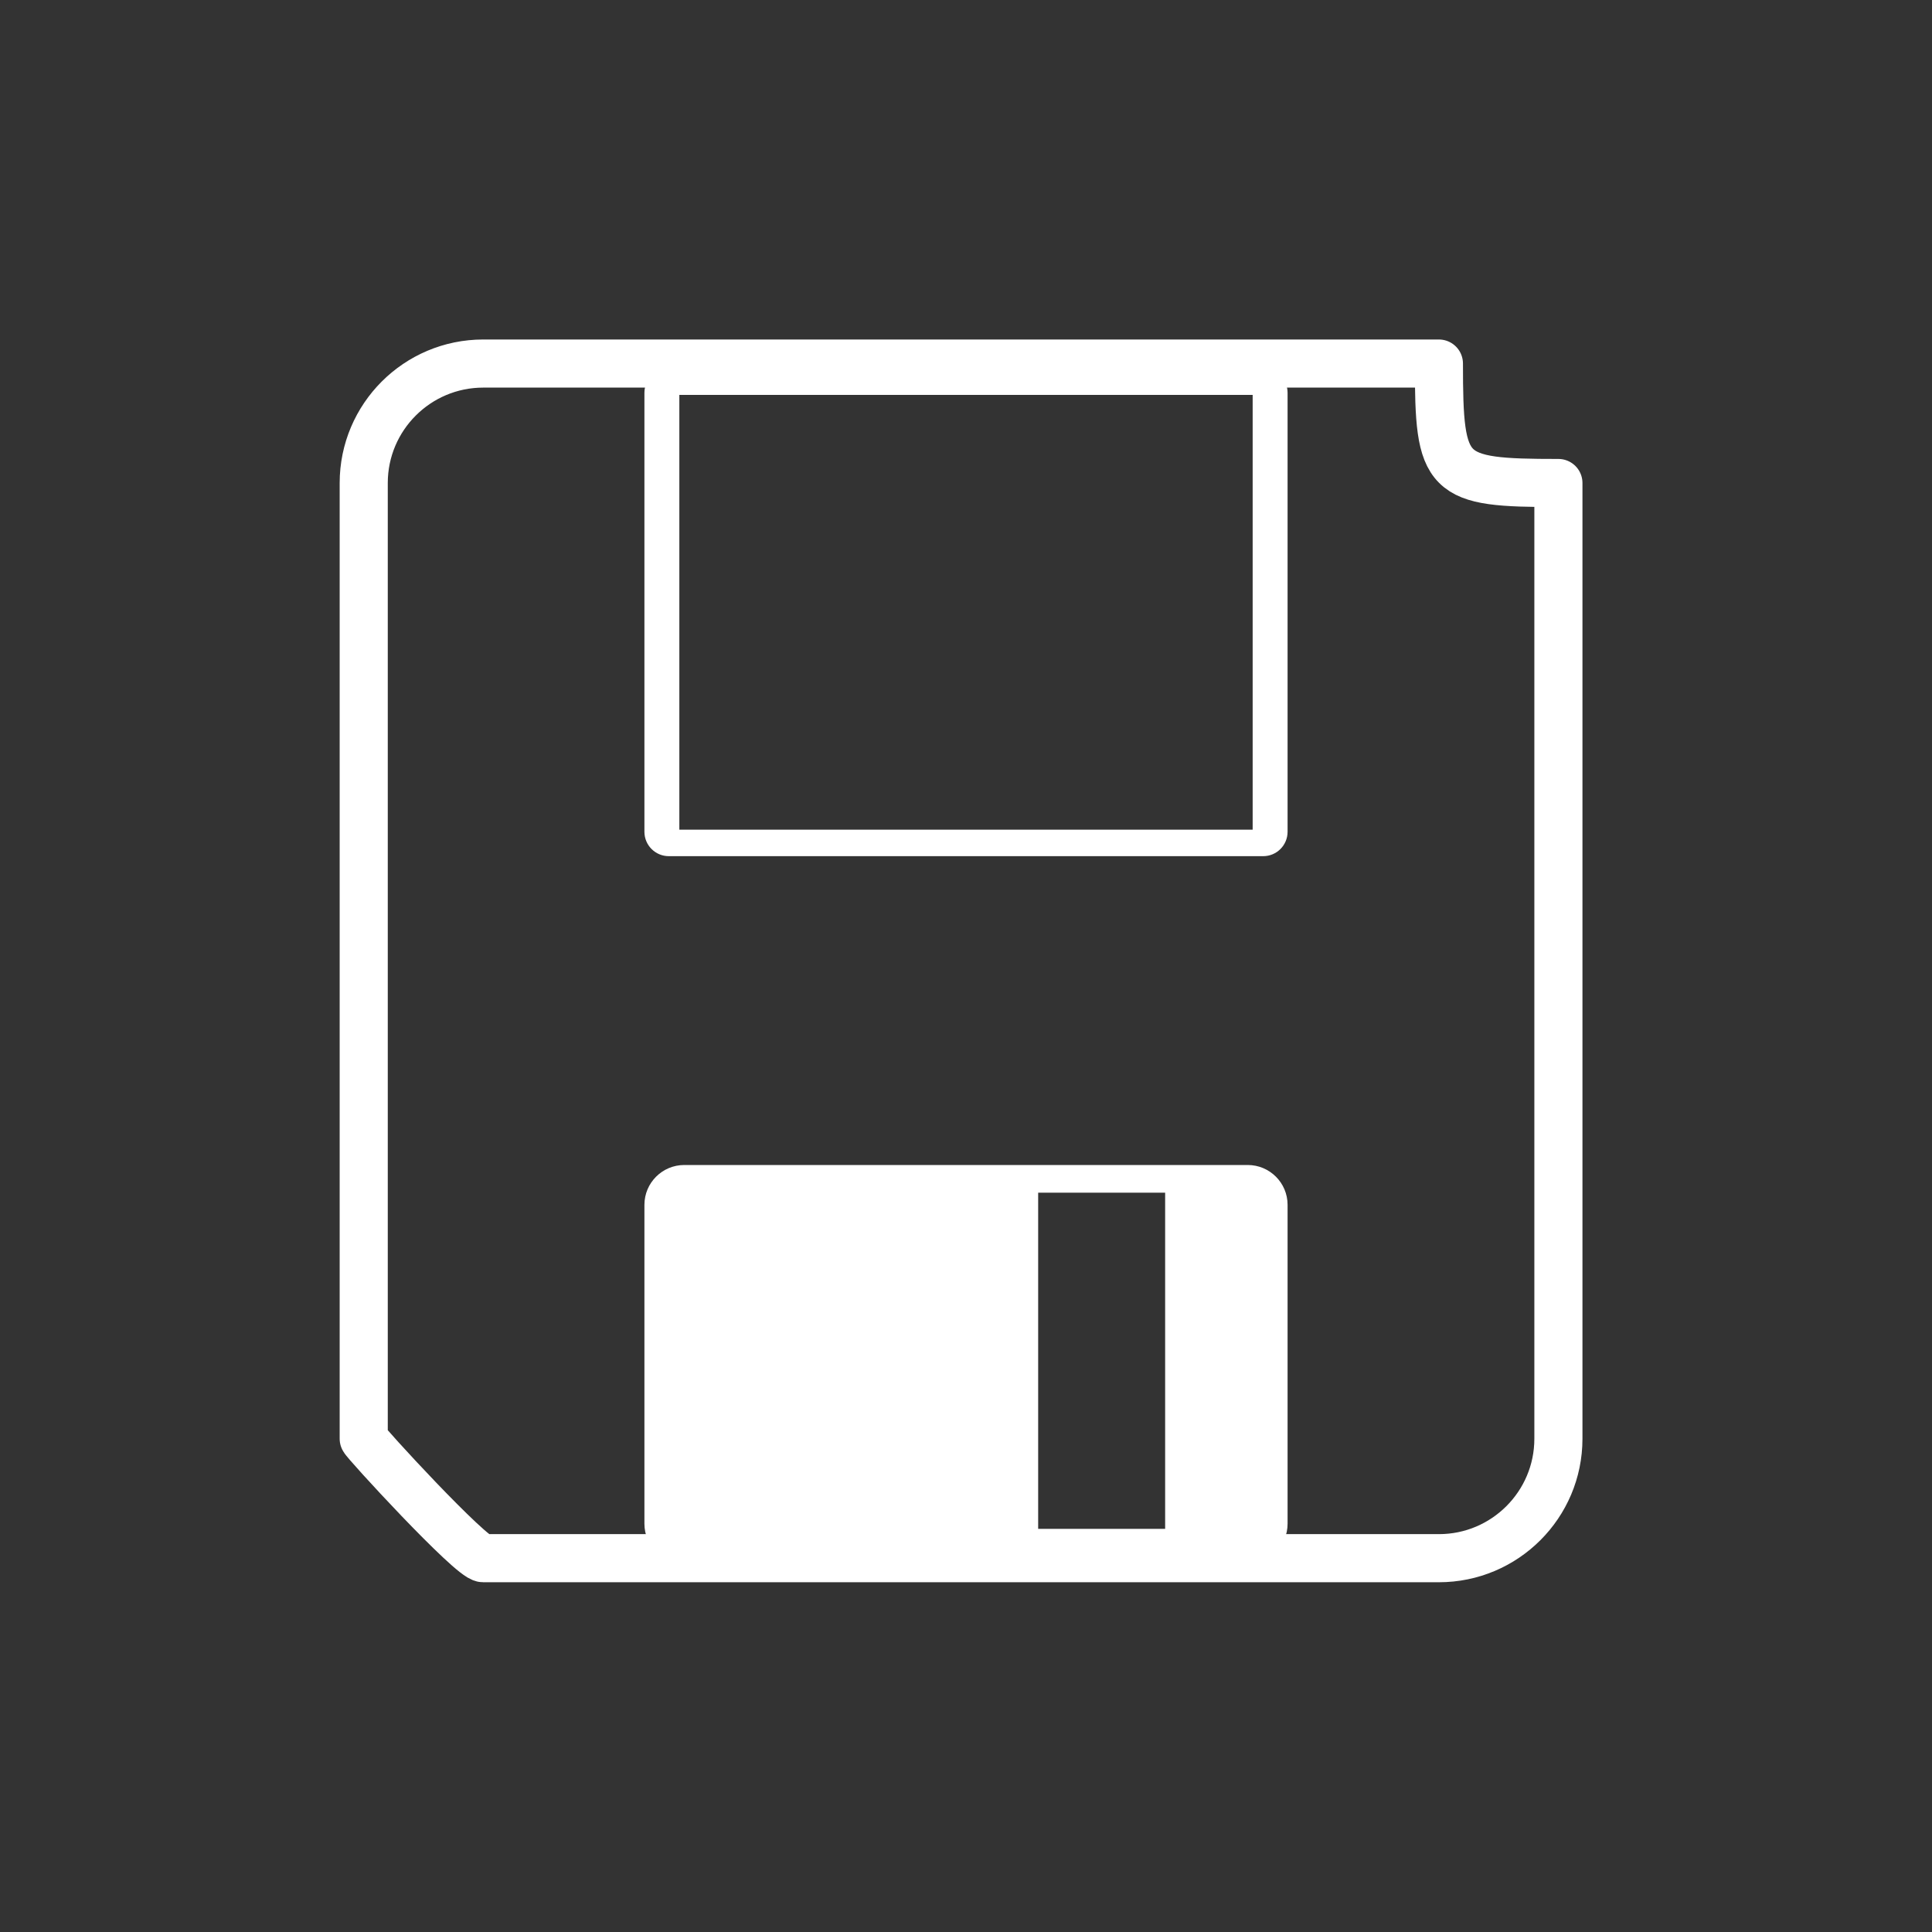 <?xml version="1.0" encoding="UTF-8" standalone="no"?>
<!DOCTYPE svg PUBLIC "-//W3C//DTD SVG 1.1//EN" "http://www.w3.org/Graphics/SVG/1.1/DTD/svg11.dtd">
<svg width="100%" height="100%" viewBox="0 0 40 40" version="1.1" xmlns="http://www.w3.org/2000/svg" xmlns:xlink="http://www.w3.org/1999/xlink" xml:space="preserve" xmlns:serif="http://www.serif.com/" style="fill-rule:evenodd;clip-rule:evenodd;stroke-linecap:round;stroke-linejoin:round;stroke-miterlimit:1.5;">
    <rect x="0" y="0" width="40" height="40" fill="#333333" stroke="none"/>
    <g id="SaveIcon">
        <g transform="matrix(0.996,0,0,0.996,-213.959,-223.308)">
            <path d="M247.213,234.245C244.853,234.245 244.729,234.121 244.729,231.762L224.863,231.762C223.492,231.762 222.379,232.875 222.379,234.245L222.379,254.112C222.379,254.162 224.612,256.595 224.863,256.595L244.729,256.595C246.1,256.595 247.213,255.482 247.213,254.112L247.213,234.245Z" style="fill:none;stroke:white;stroke-width:1px;"/>
        </g>
        <path d="M26.658,8.132C26.658,7.854 26.432,7.628 26.153,7.628L13.847,7.628C13.568,7.628 13.342,7.854 13.342,8.132L13.342,17.221C13.342,17.5 13.568,17.726 13.847,17.726L26.153,17.726C26.432,17.726 26.658,17.5 26.658,17.221L26.658,8.132ZM25.935,8.176L14.065,8.176L14.065,17.178L25.935,17.178L25.935,8.176Z" style="fill:white;"/>
        <path d="M26.658,24.945C26.658,24.489 26.288,24.12 25.832,24.12L14.168,24.12C13.712,24.12 13.342,24.489 13.342,24.945L13.342,31.547C13.342,32.003 13.712,32.372 14.168,32.372L25.832,32.372C26.288,32.372 26.658,32.003 26.658,31.547L26.658,24.945ZM24.123,24.693L21.494,24.693L21.494,31.653L24.123,31.653L24.123,24.693Z" style="fill:white;"/>
    </g>
</svg>
